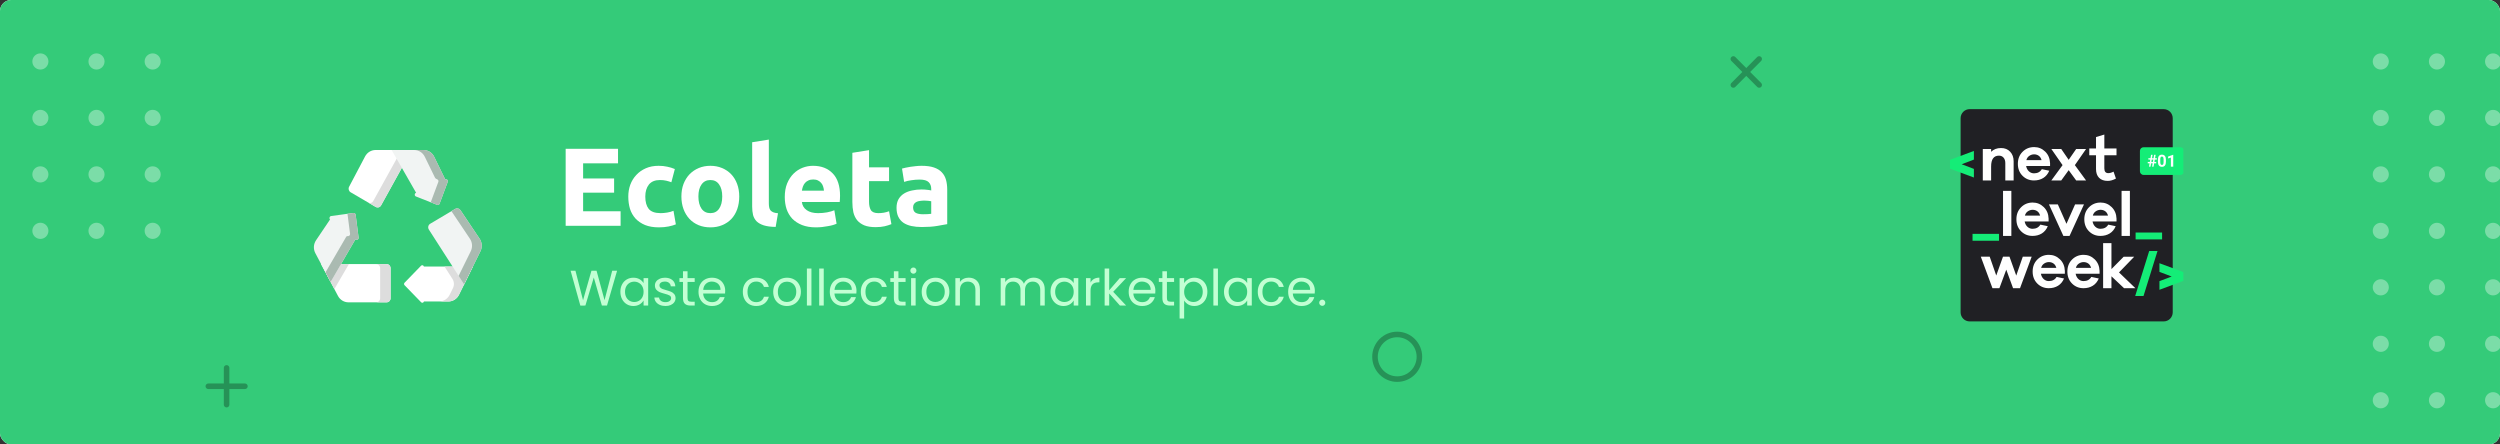 <svg width="900" height="160" viewBox="0 0 900 160" fill="none" xmlns="http://www.w3.org/2000/svg">
<rect x="0" y="0" width="900" height="160" fill="#333333" stroke="none"/>
<g clip-path="url(#clip0)">
<rect width="900" height="160" rx="4" fill="white"/>
<rect width="900" height="160" rx="4" fill="#34CB79"/>
<path d="M624 21.231L633.3 30.583" stroke="#269257" stroke-width="2" stroke-miterlimit="10" stroke-linecap="round" stroke-linejoin="round"/>
<path d="M633.3 21.231L624 30.583" stroke="#269257" stroke-width="2" stroke-miterlimit="10" stroke-linecap="round" stroke-linejoin="round"/>
<path d="M81.575 132.445V145.671" stroke="#269257" stroke-width="2" stroke-miterlimit="10" stroke-linecap="round" stroke-linejoin="round"/>
<path d="M88.168 139.056H75" stroke="#269257" stroke-width="2" stroke-miterlimit="10" stroke-linecap="round" stroke-linejoin="round"/>
<path d="M510.986 128.443C510.986 132.872 507.413 136.481 502.993 136.481C498.588 136.481 495 132.888 495 128.443C495 124.014 498.573 120.405 502.993 120.405C507.413 120.421 510.986 124.014 510.986 128.443Z" stroke="#269257" stroke-width="2" stroke-miterlimit="10" stroke-linecap="round" stroke-linejoin="round"/>
<path d="M14.539 25.04C16.137 25.04 17.433 23.737 17.433 22.129C17.433 20.521 16.137 19.218 14.539 19.218C12.94 19.218 11.644 20.521 11.644 22.129C11.644 23.737 12.94 25.04 14.539 25.04Z" fill="white" fill-opacity="0.35"/>
<path d="M34.743 25.04C36.342 25.04 37.638 23.737 37.638 22.129C37.638 20.521 36.342 19.218 34.743 19.218C33.144 19.218 31.848 20.521 31.848 22.129C31.848 23.737 33.144 25.04 34.743 25.04Z" fill="white" fill-opacity="0.35"/>
<path d="M54.962 25.04C56.561 25.04 57.857 23.737 57.857 22.129C57.857 20.521 56.561 19.218 54.962 19.218C53.364 19.218 52.067 20.521 52.067 22.129C52.067 23.737 53.364 25.04 54.962 25.04Z" fill="white" fill-opacity="0.35"/>
<path d="M14.539 45.359C16.138 45.359 17.434 44.056 17.434 42.448C17.434 40.84 16.138 39.537 14.539 39.537C12.94 39.537 11.644 40.84 11.644 42.448C11.644 44.056 12.94 45.359 14.539 45.359Z" fill="white" fill-opacity="0.35"/>
<path d="M34.743 45.359C36.342 45.359 37.638 44.056 37.638 42.448C37.638 40.84 36.342 39.537 34.743 39.537C33.144 39.537 31.848 40.84 31.848 42.448C31.848 44.056 33.144 45.359 34.743 45.359Z" fill="white" fill-opacity="0.35"/>
<path d="M54.962 45.359C56.561 45.359 57.857 44.056 57.857 42.448C57.857 40.84 56.561 39.537 54.962 39.537C53.364 39.537 52.067 40.84 52.067 42.448C52.067 44.056 53.364 45.359 54.962 45.359Z" fill="white" fill-opacity="0.35"/>
<path d="M14.539 65.694C16.138 65.694 17.434 64.39 17.434 62.782C17.434 61.175 16.138 59.871 14.539 59.871C12.94 59.871 11.644 61.175 11.644 62.782C11.644 64.39 12.94 65.694 14.539 65.694Z" fill="white" fill-opacity="0.35"/>
<path d="M34.743 65.694C36.342 65.694 37.638 64.39 37.638 62.782C37.638 61.175 36.342 59.871 34.743 59.871C33.144 59.871 31.848 61.175 31.848 62.782C31.848 64.39 33.144 65.694 34.743 65.694Z" fill="white" fill-opacity="0.35"/>
<path d="M54.962 65.694C56.561 65.694 57.857 64.39 57.857 62.782C57.857 61.175 56.561 59.871 54.962 59.871C53.364 59.871 52.067 61.175 52.067 62.782C52.067 64.39 53.364 65.694 54.962 65.694Z" fill="white" fill-opacity="0.35"/>
<path d="M14.539 86.012C16.138 86.012 17.434 84.709 17.434 83.101C17.434 81.493 16.138 80.19 14.539 80.19C12.94 80.19 11.644 81.493 11.644 83.101C11.644 84.709 12.94 86.012 14.539 86.012Z" fill="white" fill-opacity="0.35"/>
<path d="M34.743 86.012C36.342 86.012 37.638 84.709 37.638 83.101C37.638 81.493 36.342 80.19 34.743 80.19C33.144 80.19 31.848 81.493 31.848 83.101C31.848 84.709 33.144 86.012 34.743 86.012Z" fill="white" fill-opacity="0.35"/>
<path d="M54.962 86.012C56.561 86.012 57.857 84.709 57.857 83.101C57.857 81.493 56.561 80.19 54.962 80.19C53.364 80.19 52.067 81.493 52.067 83.101C52.067 84.709 53.364 86.012 54.962 86.012Z" fill="white" fill-opacity="0.35"/>
<path d="M897.507 25.04C899.106 25.04 900.402 23.737 900.402 22.129C900.402 20.521 899.106 19.218 897.507 19.218C895.908 19.218 894.612 20.521 894.612 22.129C894.612 23.737 895.908 25.04 897.507 25.04Z" fill="white" fill-opacity="0.35"/>
<path d="M897.507 45.374C899.106 45.374 900.402 44.071 900.402 42.464C900.402 40.856 899.106 39.553 897.507 39.553C895.908 39.553 894.612 40.856 894.612 42.464C894.612 44.071 895.908 45.374 897.507 45.374Z" fill="white" fill-opacity="0.35"/>
<path d="M897.507 65.694C899.106 65.694 900.402 64.39 900.402 62.783C900.402 61.175 899.106 59.871 897.507 59.871C895.908 59.871 894.612 61.175 894.612 62.783C894.612 64.39 895.908 65.694 897.507 65.694Z" fill="white" fill-opacity="0.35"/>
<path d="M897.507 86.028C899.106 86.028 900.402 84.725 900.402 83.117C900.402 81.509 899.106 80.206 897.507 80.206C895.908 80.206 894.612 81.509 894.612 83.117C894.612 84.725 895.908 86.028 897.507 86.028Z" fill="white" fill-opacity="0.35"/>
<path d="M897.507 106.347C899.106 106.347 900.402 105.043 900.402 103.436C900.402 101.828 899.106 100.525 897.507 100.525C895.908 100.525 894.612 101.828 894.612 103.436C894.612 105.043 895.908 106.347 897.507 106.347Z" fill="white" fill-opacity="0.35"/>
<path d="M897.507 126.681C899.106 126.681 900.402 125.378 900.402 123.77C900.402 122.162 899.106 120.859 897.507 120.859C895.908 120.859 894.612 122.162 894.612 123.77C894.612 125.378 895.908 126.681 897.507 126.681Z" fill="white" fill-opacity="0.35"/>
<path d="M897.507 147C899.106 147 900.402 145.697 900.402 144.089C900.402 142.481 899.106 141.178 897.507 141.178C895.908 141.178 894.612 142.481 894.612 144.089C894.612 145.697 895.908 147 897.507 147Z" fill="white" fill-opacity="0.35"/>
<path d="M877.302 25.04C878.901 25.04 880.197 23.737 880.197 22.129C880.197 20.521 878.901 19.218 877.302 19.218C875.704 19.218 874.408 20.521 874.408 22.129C874.408 23.737 875.704 25.04 877.302 25.04Z" fill="white" fill-opacity="0.35"/>
<path d="M877.302 45.374C878.901 45.374 880.197 44.071 880.197 42.464C880.197 40.856 878.901 39.553 877.302 39.553C875.704 39.553 874.408 40.856 874.408 42.464C874.408 44.071 875.704 45.374 877.302 45.374Z" fill="white" fill-opacity="0.35"/>
<path d="M877.302 65.694C878.901 65.694 880.197 64.39 880.197 62.783C880.197 61.175 878.901 59.871 877.302 59.871C875.704 59.871 874.408 61.175 874.408 62.783C874.408 64.39 875.704 65.694 877.302 65.694Z" fill="white" fill-opacity="0.35"/>
<path d="M877.302 86.028C878.901 86.028 880.197 84.725 880.197 83.117C880.197 81.509 878.901 80.206 877.302 80.206C875.704 80.206 874.408 81.509 874.408 83.117C874.408 84.725 875.704 86.028 877.302 86.028Z" fill="white" fill-opacity="0.35"/>
<path d="M877.302 106.347C878.901 106.347 880.197 105.043 880.197 103.436C880.197 101.828 878.901 100.525 877.302 100.525C875.704 100.525 874.408 101.828 874.408 103.436C874.408 105.043 875.704 106.347 877.302 106.347Z" fill="white" fill-opacity="0.35"/>
<path d="M877.302 126.681C878.901 126.681 880.197 125.378 880.197 123.77C880.197 122.162 878.901 120.859 877.302 120.859C875.704 120.859 874.408 122.162 874.408 123.77C874.408 125.378 875.704 126.681 877.302 126.681Z" fill="white" fill-opacity="0.35"/>
<path d="M877.302 147C878.901 147 880.197 145.697 880.197 144.089C880.197 142.481 878.901 141.178 877.302 141.178C875.704 141.178 874.408 142.481 874.408 144.089C874.408 145.697 875.704 147 877.302 147Z" fill="white" fill-opacity="0.35"/>
<path d="M857.084 25.041C858.682 25.041 859.978 23.738 859.978 22.13C859.978 20.522 858.682 19.219 857.084 19.219C855.485 19.219 854.189 20.522 854.189 22.13C854.189 23.738 855.485 25.041 857.084 25.041Z" fill="white" fill-opacity="0.35"/>
<path d="M857.083 45.374C858.682 45.374 859.978 44.071 859.978 42.464C859.978 40.856 858.682 39.553 857.083 39.553C855.484 39.553 854.188 40.856 854.188 42.464C854.188 44.071 855.484 45.374 857.083 45.374Z" fill="white" fill-opacity="0.35"/>
<path d="M857.083 65.694C858.682 65.694 859.978 64.39 859.978 62.783C859.978 61.175 858.682 59.871 857.083 59.871C855.484 59.871 854.188 61.175 854.188 62.783C854.188 64.39 855.484 65.694 857.083 65.694Z" fill="white" fill-opacity="0.35"/>
<path d="M857.083 86.028C858.682 86.028 859.978 84.725 859.978 83.117C859.978 81.509 858.682 80.206 857.083 80.206C855.484 80.206 854.188 81.509 854.188 83.117C854.188 84.725 855.484 86.028 857.083 86.028Z" fill="white" fill-opacity="0.35"/>
<path d="M857.083 106.347C858.682 106.347 859.978 105.043 859.978 103.436C859.978 101.828 858.682 100.525 857.083 100.525C855.484 100.525 854.188 101.828 854.188 103.436C854.188 105.043 855.484 106.347 857.083 106.347Z" fill="white" fill-opacity="0.35"/>
<path d="M857.083 126.681C858.682 126.681 859.978 125.378 859.978 123.77C859.978 122.162 858.682 120.859 857.083 120.859C855.484 120.859 854.188 122.162 854.188 123.77C854.188 125.378 855.484 126.681 857.083 126.681Z" fill="white" fill-opacity="0.35"/>
<path d="M857.083 147C858.682 147 859.978 145.697 859.978 144.089C859.978 142.481 858.682 141.178 857.083 141.178C855.484 141.178 854.188 142.481 854.188 144.089C854.188 145.697 855.484 147 857.083 147Z" fill="white" fill-opacity="0.35"/>
<path d="M222.154 97.454L218.518 110H216.682L213.766 99.902L210.742 110L208.924 110.018L205.414 97.454H207.16L209.896 108.092L212.92 97.454H214.756L217.636 108.056L220.39 97.454H222.154ZM223.335 105.032C223.335 104.024 223.539 103.142 223.947 102.386C224.355 101.618 224.913 101.024 225.621 100.604C226.341 100.184 227.139 99.974 228.015 99.974C228.879 99.974 229.629 100.16 230.265 100.532C230.901 100.904 231.375 101.372 231.687 101.936V100.136H233.343V110H231.687V108.164C231.363 108.74 230.877 109.22 230.229 109.604C229.593 109.976 228.849 110.162 227.997 110.162C227.121 110.162 226.329 109.946 225.621 109.514C224.913 109.082 224.355 108.476 223.947 107.696C223.539 106.916 223.335 106.028 223.335 105.032ZM231.687 105.05C231.687 104.306 231.537 103.658 231.237 103.106C230.937 102.554 230.529 102.134 230.013 101.846C229.509 101.546 228.951 101.396 228.339 101.396C227.727 101.396 227.169 101.54 226.665 101.828C226.161 102.116 225.759 102.536 225.459 103.088C225.159 103.64 225.009 104.288 225.009 105.032C225.009 105.788 225.159 106.448 225.459 107.012C225.759 107.564 226.161 107.99 226.665 108.29C227.169 108.578 227.727 108.722 228.339 108.722C228.951 108.722 229.509 108.578 230.013 108.29C230.529 107.99 230.937 107.564 231.237 107.012C231.537 106.448 231.687 105.794 231.687 105.05ZM239.603 110.162C238.847 110.162 238.169 110.036 237.569 109.784C236.969 109.52 236.495 109.16 236.147 108.704C235.799 108.236 235.607 107.702 235.571 107.102H237.263C237.311 107.594 237.539 107.996 237.947 108.308C238.367 108.62 238.913 108.776 239.585 108.776C240.209 108.776 240.701 108.638 241.061 108.362C241.421 108.086 241.601 107.738 241.601 107.318C241.601 106.886 241.409 106.568 241.025 106.364C240.641 106.148 240.047 105.938 239.243 105.734C238.511 105.542 237.911 105.35 237.443 105.158C236.987 104.954 236.591 104.66 236.255 104.276C235.931 103.88 235.769 103.364 235.769 102.728C235.769 102.224 235.919 101.762 236.219 101.342C236.519 100.922 236.945 100.592 237.497 100.352C238.049 100.1 238.679 99.974 239.387 99.974C240.479 99.974 241.361 100.25 242.033 100.802C242.705 101.354 243.065 102.11 243.113 103.07H241.475C241.439 102.554 241.229 102.14 240.845 101.828C240.473 101.516 239.969 101.36 239.333 101.36C238.745 101.36 238.277 101.486 237.929 101.738C237.581 101.99 237.407 102.32 237.407 102.728C237.407 103.052 237.509 103.322 237.713 103.538C237.929 103.742 238.193 103.91 238.505 104.042C238.829 104.162 239.273 104.3 239.837 104.456C240.545 104.648 241.121 104.84 241.565 105.032C242.009 105.212 242.387 105.488 242.699 105.86C243.023 106.232 243.191 106.718 243.203 107.318C243.203 107.858 243.053 108.344 242.753 108.776C242.453 109.208 242.027 109.55 241.475 109.802C240.935 110.042 240.311 110.162 239.603 110.162ZM247.513 101.486V107.3C247.513 107.78 247.615 108.122 247.819 108.326C248.023 108.518 248.377 108.614 248.881 108.614H250.087V110H248.611C247.699 110 247.015 109.79 246.559 109.37C246.103 108.95 245.875 108.26 245.875 107.3V101.486H244.597V100.136H245.875V97.652H247.513V100.136H250.087V101.486H247.513ZM261.072 104.69C261.072 105.002 261.054 105.332 261.018 105.68H253.134C253.194 106.652 253.524 107.414 254.124 107.966C254.736 108.506 255.474 108.776 256.338 108.776C257.046 108.776 257.634 108.614 258.102 108.29C258.582 107.954 258.918 107.51 259.11 106.958H260.874C260.61 107.906 260.082 108.68 259.29 109.28C258.498 109.868 257.514 110.162 256.338 110.162C255.402 110.162 254.562 109.952 253.818 109.532C253.086 109.112 252.51 108.518 252.09 107.75C251.67 106.97 251.46 106.07 251.46 105.05C251.46 104.03 251.664 103.136 252.072 102.368C252.48 101.6 253.05 101.012 253.782 100.604C254.526 100.184 255.378 99.974 256.338 99.974C257.274 99.974 258.102 100.178 258.822 100.586C259.542 100.994 260.094 101.558 260.478 102.278C260.874 102.986 261.072 103.79 261.072 104.69ZM259.38 104.348C259.38 103.724 259.242 103.19 258.966 102.746C258.69 102.29 258.312 101.948 257.832 101.72C257.364 101.48 256.842 101.36 256.266 101.36C255.438 101.36 254.73 101.624 254.142 102.152C253.566 102.68 253.236 103.412 253.152 104.348H259.38ZM267.42 105.05C267.42 104.03 267.624 103.142 268.032 102.386C268.44 101.618 269.004 101.024 269.724 100.604C270.456 100.184 271.29 99.974 272.226 99.974C273.438 99.974 274.434 100.268 275.214 100.856C276.006 101.444 276.528 102.26 276.78 103.304H275.016C274.848 102.704 274.518 102.23 274.026 101.882C273.546 101.534 272.946 101.36 272.226 101.36C271.29 101.36 270.534 101.684 269.958 102.332C269.382 102.968 269.094 103.874 269.094 105.05C269.094 106.238 269.382 107.156 269.958 107.804C270.534 108.452 271.29 108.776 272.226 108.776C272.946 108.776 273.546 108.608 274.026 108.272C274.506 107.936 274.836 107.456 275.016 106.832H276.78C276.516 107.84 275.988 108.65 275.196 109.262C274.404 109.862 273.414 110.162 272.226 110.162C271.29 110.162 270.456 109.952 269.724 109.532C269.004 109.112 268.44 108.518 268.032 107.75C267.624 106.982 267.42 106.082 267.42 105.05ZM283.268 110.162C282.344 110.162 281.504 109.952 280.748 109.532C280.004 109.112 279.416 108.518 278.984 107.75C278.564 106.97 278.354 106.07 278.354 105.05C278.354 104.042 278.57 103.154 279.002 102.386C279.446 101.606 280.046 101.012 280.802 100.604C281.558 100.184 282.404 99.974 283.34 99.974C284.276 99.974 285.122 100.184 285.878 100.604C286.634 101.012 287.228 101.6 287.66 102.368C288.104 103.136 288.326 104.03 288.326 105.05C288.326 106.07 288.098 106.97 287.642 107.75C287.198 108.518 286.592 109.112 285.824 109.532C285.056 109.952 284.204 110.162 283.268 110.162ZM283.268 108.722C283.856 108.722 284.408 108.584 284.924 108.308C285.44 108.032 285.854 107.618 286.166 107.066C286.49 106.514 286.652 105.842 286.652 105.05C286.652 104.258 286.496 103.586 286.184 103.034C285.872 102.482 285.464 102.074 284.96 101.81C284.456 101.534 283.91 101.396 283.322 101.396C282.722 101.396 282.17 101.534 281.666 101.81C281.174 102.074 280.778 102.482 280.478 103.034C280.178 103.586 280.028 104.258 280.028 105.05C280.028 105.854 280.172 106.532 280.46 107.084C280.76 107.636 281.156 108.05 281.648 108.326C282.14 108.59 282.68 108.722 283.268 108.722ZM292.118 96.68V110H290.48V96.68H292.118ZM296.547 96.68V110H294.909V96.68H296.547ZM308.339 104.69C308.339 105.002 308.321 105.332 308.285 105.68H300.401C300.461 106.652 300.791 107.414 301.391 107.966C302.003 108.506 302.741 108.776 303.605 108.776C304.313 108.776 304.901 108.614 305.369 108.29C305.849 107.954 306.185 107.51 306.377 106.958H308.141C307.877 107.906 307.349 108.68 306.557 109.28C305.765 109.868 304.781 110.162 303.605 110.162C302.669 110.162 301.829 109.952 301.085 109.532C300.353 109.112 299.777 108.518 299.357 107.75C298.937 106.97 298.727 106.07 298.727 105.05C298.727 104.03 298.931 103.136 299.339 102.368C299.747 101.6 300.317 101.012 301.049 100.604C301.793 100.184 302.645 99.974 303.605 99.974C304.541 99.974 305.369 100.178 306.089 100.586C306.809 100.994 307.361 101.558 307.745 102.278C308.141 102.986 308.339 103.79 308.339 104.69ZM306.647 104.348C306.647 103.724 306.509 103.19 306.233 102.746C305.957 102.29 305.579 101.948 305.099 101.72C304.631 101.48 304.109 101.36 303.533 101.36C302.705 101.36 301.997 101.624 301.409 102.152C300.833 102.68 300.503 103.412 300.419 104.348H306.647ZM309.889 105.05C309.889 104.03 310.093 103.142 310.501 102.386C310.909 101.618 311.473 101.024 312.193 100.604C312.925 100.184 313.759 99.974 314.695 99.974C315.907 99.974 316.903 100.268 317.683 100.856C318.475 101.444 318.997 102.26 319.249 103.304H317.485C317.317 102.704 316.987 102.23 316.495 101.882C316.015 101.534 315.415 101.36 314.695 101.36C313.759 101.36 313.003 101.684 312.427 102.332C311.851 102.968 311.563 103.874 311.563 105.05C311.563 106.238 311.851 107.156 312.427 107.804C313.003 108.452 313.759 108.776 314.695 108.776C315.415 108.776 316.015 108.608 316.495 108.272C316.975 107.936 317.305 107.456 317.485 106.832H319.249C318.985 107.84 318.457 108.65 317.665 109.262C316.873 109.862 315.883 110.162 314.695 110.162C313.759 110.162 312.925 109.952 312.193 109.532C311.473 109.112 310.909 108.518 310.501 107.75C310.093 106.982 309.889 106.082 309.889 105.05ZM323.433 101.486V107.3C323.433 107.78 323.535 108.122 323.739 108.326C323.943 108.518 324.297 108.614 324.801 108.614H326.007V110H324.531C323.619 110 322.935 109.79 322.479 109.37C322.023 108.95 321.795 108.26 321.795 107.3V101.486H320.517V100.136H321.795V97.652H323.433V100.136H326.007V101.486H323.433ZM328.837 98.534C328.525 98.534 328.261 98.426 328.045 98.21C327.829 97.994 327.721 97.73 327.721 97.418C327.721 97.106 327.829 96.842 328.045 96.626C328.261 96.41 328.525 96.302 328.837 96.302C329.137 96.302 329.389 96.41 329.593 96.626C329.809 96.842 329.917 97.106 329.917 97.418C329.917 97.73 329.809 97.994 329.593 98.21C329.389 98.426 329.137 98.534 328.837 98.534ZM329.629 100.136V110H327.991V100.136H329.629ZM336.723 110.162C335.799 110.162 334.959 109.952 334.203 109.532C333.459 109.112 332.871 108.518 332.439 107.75C332.019 106.97 331.809 106.07 331.809 105.05C331.809 104.042 332.025 103.154 332.457 102.386C332.901 101.606 333.501 101.012 334.257 100.604C335.013 100.184 335.859 99.974 336.795 99.974C337.731 99.974 338.577 100.184 339.333 100.604C340.089 101.012 340.683 101.6 341.115 102.368C341.559 103.136 341.781 104.03 341.781 105.05C341.781 106.07 341.553 106.97 341.097 107.75C340.653 108.518 340.047 109.112 339.279 109.532C338.511 109.952 337.659 110.162 336.723 110.162ZM336.723 108.722C337.311 108.722 337.863 108.584 338.379 108.308C338.895 108.032 339.309 107.618 339.621 107.066C339.945 106.514 340.107 105.842 340.107 105.05C340.107 104.258 339.951 103.586 339.639 103.034C339.327 102.482 338.919 102.074 338.415 101.81C337.911 101.534 337.365 101.396 336.777 101.396C336.177 101.396 335.625 101.534 335.121 101.81C334.629 102.074 334.233 102.482 333.933 103.034C333.633 103.586 333.483 104.258 333.483 105.05C333.483 105.854 333.627 106.532 333.915 107.084C334.215 107.636 334.611 108.05 335.103 108.326C335.595 108.59 336.135 108.722 336.723 108.722ZM348.741 99.956C349.941 99.956 350.913 100.322 351.657 101.054C352.401 101.774 352.773 102.818 352.773 104.186V110H351.153V104.42C351.153 103.436 350.907 102.686 350.415 102.17C349.923 101.642 349.251 101.378 348.399 101.378C347.535 101.378 346.845 101.648 346.329 102.188C345.825 102.728 345.573 103.514 345.573 104.546V110H343.935V100.136H345.573V101.54C345.897 101.036 346.335 100.646 346.887 100.37C347.451 100.094 348.069 99.956 348.741 99.956ZM372.109 99.956C372.877 99.956 373.561 100.118 374.161 100.442C374.761 100.754 375.235 101.228 375.583 101.864C375.931 102.5 376.105 103.274 376.105 104.186V110H374.485V104.42C374.485 103.436 374.239 102.686 373.747 102.17C373.267 101.642 372.613 101.378 371.785 101.378C370.933 101.378 370.255 101.654 369.751 102.206C369.247 102.746 368.995 103.532 368.995 104.564V110H367.375V104.42C367.375 103.436 367.129 102.686 366.637 102.17C366.157 101.642 365.503 101.378 364.675 101.378C363.823 101.378 363.145 101.654 362.641 102.206C362.137 102.746 361.885 103.532 361.885 104.564V110H360.247V100.136H361.885V101.558C362.209 101.042 362.641 100.646 363.181 100.37C363.733 100.094 364.339 99.956 364.999 99.956C365.827 99.956 366.559 100.142 367.195 100.514C367.831 100.886 368.305 101.432 368.617 102.152C368.893 101.456 369.349 100.916 369.985 100.532C370.621 100.148 371.329 99.956 372.109 99.956ZM378.18 105.032C378.18 104.024 378.384 103.142 378.792 102.386C379.2 101.618 379.758 101.024 380.466 100.604C381.186 100.184 381.984 99.974 382.86 99.974C383.724 99.974 384.474 100.16 385.11 100.532C385.746 100.904 386.22 101.372 386.532 101.936V100.136H388.188V110H386.532V108.164C386.208 108.74 385.722 109.22 385.074 109.604C384.438 109.976 383.694 110.162 382.842 110.162C381.966 110.162 381.174 109.946 380.466 109.514C379.758 109.082 379.2 108.476 378.792 107.696C378.384 106.916 378.18 106.028 378.18 105.032ZM386.532 105.05C386.532 104.306 386.382 103.658 386.082 103.106C385.782 102.554 385.374 102.134 384.858 101.846C384.354 101.546 383.796 101.396 383.184 101.396C382.572 101.396 382.014 101.54 381.51 101.828C381.006 102.116 380.604 102.536 380.304 103.088C380.004 103.64 379.854 104.288 379.854 105.032C379.854 105.788 380.004 106.448 380.304 107.012C380.604 107.564 381.006 107.99 381.51 108.29C382.014 108.578 382.572 108.722 383.184 108.722C383.796 108.722 384.354 108.578 384.858 108.29C385.374 107.99 385.782 107.564 386.082 107.012C386.382 106.448 386.532 105.794 386.532 105.05ZM392.594 101.738C392.882 101.174 393.29 100.736 393.818 100.424C394.358 100.112 395.012 99.956 395.78 99.956V101.648H395.348C393.512 101.648 392.594 102.644 392.594 104.636V110H390.956V100.136H392.594V101.738ZM403.179 110L399.309 105.644V110H397.671V96.68H399.309V104.51L403.107 100.136H405.393L400.749 105.05L405.411 110H403.179ZM415.935 104.69C415.935 105.002 415.917 105.332 415.881 105.68H407.997C408.057 106.652 408.387 107.414 408.987 107.966C409.599 108.506 410.337 108.776 411.201 108.776C411.909 108.776 412.497 108.614 412.965 108.29C413.445 107.954 413.781 107.51 413.973 106.958H415.737C415.473 107.906 414.945 108.68 414.153 109.28C413.361 109.868 412.377 110.162 411.201 110.162C410.265 110.162 409.425 109.952 408.681 109.532C407.949 109.112 407.373 108.518 406.953 107.75C406.533 106.97 406.323 106.07 406.323 105.05C406.323 104.03 406.527 103.136 406.935 102.368C407.343 101.6 407.913 101.012 408.645 100.604C409.389 100.184 410.241 99.974 411.201 99.974C412.137 99.974 412.965 100.178 413.685 100.586C414.405 100.994 414.957 101.558 415.341 102.278C415.737 102.986 415.935 103.79 415.935 104.69ZM414.243 104.348C414.243 103.724 414.105 103.19 413.829 102.746C413.553 102.29 413.175 101.948 412.695 101.72C412.227 101.48 411.705 101.36 411.129 101.36C410.301 101.36 409.593 101.624 409.005 102.152C408.429 102.68 408.099 103.412 408.015 104.348H414.243ZM420.095 101.486V107.3C420.095 107.78 420.197 108.122 420.401 108.326C420.605 108.518 420.959 108.614 421.463 108.614H422.669V110H421.193C420.281 110 419.597 109.79 419.141 109.37C418.685 108.95 418.457 108.26 418.457 107.3V101.486H417.179V100.136H418.457V97.652H420.095V100.136H422.669V101.486H420.095ZM426.292 101.954C426.616 101.39 427.096 100.922 427.732 100.55C428.38 100.166 429.13 99.974 429.982 99.974C430.858 99.974 431.65 100.184 432.358 100.604C433.078 101.024 433.642 101.618 434.05 102.386C434.458 103.142 434.662 104.024 434.662 105.032C434.662 106.028 434.458 106.916 434.05 107.696C433.642 108.476 433.078 109.082 432.358 109.514C431.65 109.946 430.858 110.162 429.982 110.162C429.142 110.162 428.398 109.976 427.75 109.604C427.114 109.22 426.628 108.746 426.292 108.182V114.68H424.654V100.136H426.292V101.954ZM432.988 105.032C432.988 104.288 432.838 103.64 432.538 103.088C432.238 102.536 431.83 102.116 431.314 101.828C430.81 101.54 430.252 101.396 429.64 101.396C429.04 101.396 428.482 101.546 427.966 101.846C427.462 102.134 427.054 102.56 426.742 103.124C426.442 103.676 426.292 104.318 426.292 105.05C426.292 105.794 426.442 106.448 426.742 107.012C427.054 107.564 427.462 107.99 427.966 108.29C428.482 108.578 429.04 108.722 429.64 108.722C430.252 108.722 430.81 108.578 431.314 108.29C431.83 107.99 432.238 107.564 432.538 107.012C432.838 106.448 432.988 105.788 432.988 105.032ZM438.456 96.68V110H436.818V96.68H438.456ZM440.635 105.032C440.635 104.024 440.839 103.142 441.247 102.386C441.655 101.618 442.213 101.024 442.921 100.604C443.641 100.184 444.439 99.974 445.315 99.974C446.179 99.974 446.929 100.16 447.565 100.532C448.201 100.904 448.675 101.372 448.987 101.936V100.136H450.643V110H448.987V108.164C448.663 108.74 448.177 109.22 447.529 109.604C446.893 109.976 446.149 110.162 445.297 110.162C444.421 110.162 443.629 109.946 442.921 109.514C442.213 109.082 441.655 108.476 441.247 107.696C440.839 106.916 440.635 106.028 440.635 105.032ZM448.987 105.05C448.987 104.306 448.837 103.658 448.537 103.106C448.237 102.554 447.829 102.134 447.313 101.846C446.809 101.546 446.251 101.396 445.639 101.396C445.027 101.396 444.469 101.54 443.965 101.828C443.461 102.116 443.059 102.536 442.759 103.088C442.459 103.64 442.309 104.288 442.309 105.032C442.309 105.788 442.459 106.448 442.759 107.012C443.059 107.564 443.461 107.99 443.965 108.29C444.469 108.578 445.027 108.722 445.639 108.722C446.251 108.722 446.809 108.578 447.313 108.29C447.829 107.99 448.237 107.564 448.537 107.012C448.837 106.448 448.987 105.794 448.987 105.05ZM452.799 105.05C452.799 104.03 453.003 103.142 453.411 102.386C453.819 101.618 454.383 101.024 455.103 100.604C455.835 100.184 456.669 99.974 457.605 99.974C458.817 99.974 459.813 100.268 460.593 100.856C461.385 101.444 461.907 102.26 462.159 103.304H460.395C460.227 102.704 459.897 102.23 459.405 101.882C458.925 101.534 458.325 101.36 457.605 101.36C456.669 101.36 455.913 101.684 455.337 102.332C454.761 102.968 454.473 103.874 454.473 105.05C454.473 106.238 454.761 107.156 455.337 107.804C455.913 108.452 456.669 108.776 457.605 108.776C458.325 108.776 458.925 108.608 459.405 108.272C459.885 107.936 460.215 107.456 460.395 106.832H462.159C461.895 107.84 461.367 108.65 460.575 109.262C459.783 109.862 458.793 110.162 457.605 110.162C456.669 110.162 455.835 109.952 455.103 109.532C454.383 109.112 453.819 108.518 453.411 107.75C453.003 106.982 452.799 106.082 452.799 105.05ZM473.345 104.69C473.345 105.002 473.327 105.332 473.291 105.68H465.407C465.467 106.652 465.797 107.414 466.397 107.966C467.009 108.506 467.747 108.776 468.611 108.776C469.319 108.776 469.907 108.614 470.375 108.29C470.855 107.954 471.191 107.51 471.383 106.958H473.147C472.883 107.906 472.355 108.68 471.563 109.28C470.771 109.868 469.787 110.162 468.611 110.162C467.675 110.162 466.835 109.952 466.091 109.532C465.359 109.112 464.783 108.518 464.363 107.75C463.943 106.97 463.733 106.07 463.733 105.05C463.733 104.03 463.937 103.136 464.345 102.368C464.753 101.6 465.323 101.012 466.055 100.604C466.799 100.184 467.651 99.974 468.611 99.974C469.547 99.974 470.375 100.178 471.095 100.586C471.815 100.994 472.367 101.558 472.751 102.278C473.147 102.986 473.345 103.79 473.345 104.69ZM471.653 104.348C471.653 103.724 471.515 103.19 471.239 102.746C470.963 102.29 470.585 101.948 470.105 101.72C469.637 101.48 469.115 101.36 468.539 101.36C467.711 101.36 467.003 101.624 466.415 102.152C465.839 102.68 465.509 103.412 465.425 104.348H471.653ZM476.029 110.108C475.717 110.108 475.453 110 475.237 109.784C475.021 109.568 474.913 109.304 474.913 108.992C474.913 108.68 475.021 108.416 475.237 108.2C475.453 107.984 475.717 107.876 476.029 107.876C476.329 107.876 476.581 107.984 476.785 108.2C477.001 108.416 477.109 108.68 477.109 108.992C477.109 109.304 477.001 109.568 476.785 109.784C476.581 110 476.329 110.108 476.029 110.108Z" fill="#C2FFD3"/>
<path d="M203.637 81.29V53.57H222.489V58.81H209.921V64.25H221.079V69.37H209.921V76.05H223.416V81.29H203.637Z" fill="white"/>
<path d="M226.184 70.77C226.184 69.25 226.426 67.823 226.909 66.49C227.42 65.13 228.145 63.957 229.085 62.97C230.025 61.957 231.166 61.157 232.509 60.57C233.851 59.983 235.382 59.69 237.101 59.69C238.229 59.69 239.263 59.797 240.203 60.01C241.143 60.197 242.056 60.477 242.942 60.85L241.693 65.61C241.129 65.397 240.512 65.21 239.84 65.05C239.169 64.89 238.417 64.81 237.584 64.81C235.812 64.81 234.483 65.357 233.596 66.45C232.737 67.543 232.307 68.983 232.307 70.77C232.307 72.663 232.71 74.13 233.516 75.17C234.348 76.21 235.785 76.73 237.826 76.73C238.551 76.73 239.33 76.663 240.162 76.53C240.995 76.397 241.76 76.183 242.459 75.89L243.305 80.77C242.606 81.063 241.734 81.317 240.686 81.53C239.639 81.743 238.484 81.85 237.222 81.85C235.288 81.85 233.623 81.57 232.227 81.01C230.83 80.423 229.675 79.637 228.762 78.65C227.876 77.663 227.218 76.503 226.789 75.17C226.386 73.81 226.184 72.343 226.184 70.77Z" fill="white"/>
<path d="M266.129 70.73C266.129 72.383 265.888 73.903 265.404 75.29C264.921 76.65 264.223 77.823 263.309 78.81C262.396 79.77 261.295 80.517 260.006 81.05C258.744 81.583 257.321 81.85 255.736 81.85C254.179 81.85 252.755 81.583 251.466 81.05C250.204 80.517 249.116 79.77 248.203 78.81C247.29 77.823 246.579 76.65 246.068 75.29C245.558 73.903 245.303 72.383 245.303 70.73C245.303 69.077 245.558 67.57 246.068 66.21C246.605 64.85 247.331 63.69 248.244 62.73C249.184 61.77 250.285 61.023 251.547 60.49C252.836 59.957 254.232 59.69 255.736 59.69C257.267 59.69 258.664 59.957 259.926 60.49C261.215 61.023 262.316 61.77 263.229 62.73C264.142 63.69 264.854 64.85 265.364 66.21C265.874 67.57 266.129 69.077 266.129 70.73ZM260.006 70.73C260.006 68.89 259.63 67.45 258.878 66.41C258.153 65.343 257.106 64.81 255.736 64.81C254.367 64.81 253.306 65.343 252.554 66.41C251.802 67.45 251.426 68.89 251.426 70.73C251.426 72.57 251.802 74.037 252.554 75.13C253.306 76.197 254.367 76.73 255.736 76.73C257.106 76.73 258.153 76.197 258.878 75.13C259.63 74.037 260.006 72.57 260.006 70.73Z" fill="white"/>
<path d="M279.238 81.69C277.493 81.663 276.069 81.477 274.968 81.13C273.894 80.783 273.035 80.303 272.39 79.69C271.772 79.05 271.343 78.29 271.101 77.41C270.886 76.503 270.779 75.49 270.779 74.37V51.21L276.781 50.25V73.17C276.781 73.703 276.821 74.183 276.902 74.61C276.982 75.037 277.13 75.397 277.345 75.69C277.587 75.983 277.922 76.223 278.352 76.41C278.782 76.597 279.359 76.717 280.084 76.77L279.238 81.69Z" fill="white"/>
<path d="M282.518 70.93C282.518 69.063 282.8 67.437 283.363 66.05C283.954 64.637 284.72 63.463 285.66 62.53C286.6 61.597 287.674 60.89 288.882 60.41C290.118 59.93 291.38 59.69 292.669 59.69C295.677 59.69 298.053 60.61 299.799 62.45C301.545 64.263 302.417 66.943 302.417 70.49C302.417 70.837 302.404 71.223 302.377 71.65C302.35 72.05 302.323 72.41 302.297 72.73H288.681C288.815 73.957 289.393 74.93 290.413 75.65C291.434 76.37 292.803 76.73 294.522 76.73C295.623 76.73 296.697 76.637 297.745 76.45C298.819 76.237 299.692 75.983 300.363 75.69L301.169 80.53C300.846 80.69 300.417 80.85 299.88 81.01C299.342 81.17 298.738 81.303 298.067 81.41C297.422 81.543 296.724 81.65 295.972 81.73C295.22 81.81 294.468 81.85 293.716 81.85C291.81 81.85 290.144 81.57 288.721 81.01C287.325 80.45 286.156 79.69 285.217 78.73C284.303 77.743 283.619 76.583 283.162 75.25C282.732 73.917 282.518 72.477 282.518 70.93ZM296.617 68.65C296.59 68.143 296.496 67.65 296.335 67.17C296.2 66.69 295.972 66.263 295.65 65.89C295.354 65.517 294.965 65.21 294.482 64.97C294.025 64.73 293.448 64.61 292.749 64.61C292.078 64.61 291.501 64.73 291.017 64.97C290.534 65.183 290.131 65.477 289.809 65.85C289.487 66.223 289.231 66.663 289.043 67.17C288.882 67.65 288.761 68.143 288.681 68.65H296.617Z" fill="white"/>
<path d="M306.848 55.01L312.85 54.05V60.25H320.061V65.21H312.85V72.61C312.85 73.863 313.065 74.863 313.495 75.61C313.951 76.357 314.851 76.73 316.194 76.73C316.838 76.73 317.496 76.677 318.167 76.57C318.866 76.437 319.497 76.263 320.061 76.05L320.907 80.69C320.182 80.983 319.376 81.237 318.49 81.45C317.603 81.663 316.516 81.77 315.227 81.77C313.589 81.77 312.232 81.557 311.158 81.13C310.084 80.677 309.225 80.063 308.58 79.29C307.936 78.49 307.479 77.53 307.21 76.41C306.969 75.29 306.848 74.05 306.848 72.69V55.01Z" fill="white"/>
<path d="M332.259 77.13C332.849 77.13 333.413 77.117 333.95 77.09C334.488 77.063 334.917 77.023 335.24 76.97V72.45C334.998 72.397 334.635 72.343 334.152 72.29C333.668 72.237 333.225 72.21 332.823 72.21C332.259 72.21 331.721 72.25 331.211 72.33C330.728 72.383 330.298 72.503 329.922 72.69C329.546 72.877 329.251 73.13 329.036 73.45C328.821 73.77 328.714 74.17 328.714 74.65C328.714 75.583 329.023 76.237 329.64 76.61C330.285 76.957 331.158 77.13 332.259 77.13ZM331.775 59.69C333.548 59.69 335.025 59.89 336.206 60.29C337.388 60.69 338.328 61.263 339.026 62.01C339.751 62.757 340.261 63.663 340.557 64.73C340.852 65.797 341 66.983 341 68.29V80.69C340.141 80.877 338.946 81.09 337.415 81.33C335.884 81.597 334.031 81.73 331.856 81.73C330.486 81.73 329.237 81.61 328.109 81.37C327.008 81.13 326.055 80.743 325.249 80.21C324.444 79.65 323.826 78.93 323.396 78.05C322.967 77.17 322.752 76.09 322.752 74.81C322.752 73.583 322.993 72.543 323.477 71.69C323.987 70.837 324.659 70.157 325.491 69.65C326.324 69.143 327.277 68.783 328.351 68.57C329.425 68.33 330.54 68.21 331.695 68.21C332.473 68.21 333.158 68.25 333.749 68.33C334.367 68.383 334.864 68.463 335.24 68.57V68.01C335.24 66.997 334.931 66.183 334.313 65.57C333.695 64.957 332.621 64.65 331.09 64.65C330.07 64.65 329.063 64.73 328.069 64.89C327.076 65.023 326.216 65.223 325.491 65.49L324.726 60.69C325.075 60.583 325.504 60.477 326.015 60.37C326.552 60.237 327.129 60.13 327.747 60.05C328.365 59.943 329.009 59.863 329.68 59.81C330.379 59.73 331.077 59.69 331.775 59.69Z" fill="white"/>
<path d="M131.432 56.312L125.673 67.232C125.301 67.937 125.546 68.819 126.223 69.215L135.241 74.49C135.928 74.892 136.802 74.645 137.193 73.938L148.215 54.001H135.206C133.631 54.001 132.183 54.887 131.432 56.312Z" fill="white"/>
<path d="M148.215 54L137.193 73.938C136.801 74.644 135.928 74.892 135.241 74.49L132.888 73.114C133.462 73.209 134.059 72.938 134.362 72.387L144.53 54H148.215Z" fill="#DDDDDD"/>
<path d="M160.276 64.574L156.303 56.436C155.575 54.943 154.09 54.001 152.466 54.001H140.981L149.799 69.395C149.77 69.409 149.741 69.422 149.713 69.436C149.158 69.692 149.181 70.511 149.748 70.736L157.363 73.745C157.716 73.884 158.111 73.703 158.247 73.34L161.182 65.474C161.399 64.892 160.829 64.331 160.276 64.574Z" fill="#F1F4F3"/>
<path d="M161.182 65.474L158.246 73.339C158.111 73.703 157.715 73.885 157.362 73.745L155.058 72.834L157.805 65.474C157.961 65.056 157.712 64.65 157.354 64.543C157.013 64.442 156.722 64.212 156.563 63.886L152.926 56.436C152.198 54.943 150.713 54 149.089 54H152.466C154.09 54 155.574 54.943 156.303 56.436L160.275 64.574C160.83 64.332 161.399 64.892 161.182 65.474Z" fill="#AABAB1"/>
<path d="M152.603 95.949C152.496 95.497 151.929 95.304 151.583 95.659L145.632 101.784C145.395 102.028 145.395 102.424 145.632 102.668L151.606 108.816C151.95 109.169 152.51 108.98 152.623 108.536H161.409C163.026 108.536 164.506 107.601 165.238 106.117L170.251 95.949H152.603V95.949Z" fill="white"/>
<path d="M160.019 95.949L162.868 100.385C163.512 101.388 163.583 102.669 163.054 103.741L161.883 106.117C161.152 107.601 159.671 108.537 158.054 108.537H161.409C163.026 108.537 164.507 107.601 165.238 106.117L170.251 95.949H160.019V95.949Z" fill="#DDDDDD"/>
<path d="M140.613 107.367V96.544C140.613 95.731 139.972 95.072 139.182 95.072H115.603L121.671 106.535C122.423 107.956 123.87 108.84 125.442 108.84H139.182C139.972 108.84 140.613 108.181 140.613 107.367Z" fill="white"/>
<path d="M125.603 95.072L120.366 104.071L115.603 95.072H125.603Z" fill="#DDDDDD"/>
<path d="M140.613 96.545V107.368C140.613 108.181 139.972 108.841 139.182 108.841H135.426C136.217 108.841 136.857 108.181 136.857 107.368V96.545C136.857 95.732 136.217 95.072 135.426 95.072H139.182C139.972 95.072 140.613 95.732 140.613 96.545Z" fill="#DDDDDD"/>
<path d="M129.094 85.508L128.035 77.308C127.983 76.903 127.621 76.619 127.228 76.672L119.229 77.766C118.626 77.849 118.402 78.603 118.814 79.022L113.766 86.51C112.84 87.882 112.746 89.675 113.523 91.142L119.017 101.521L127.937 86.188C127.94 86.191 127.943 86.193 127.946 86.196C128.455 86.593 129.178 86.16 129.094 85.508Z" fill="#F1F4F3"/>
<path d="M127.946 86.196C127.943 86.193 127.94 86.191 127.937 86.188L119.017 101.52L117.182 98.055L124.443 85.573L124.644 85.227C124.754 85.038 124.969 84.956 125.18 84.998C125.181 84.998 125.182 84.998 125.183 84.999C125.631 85.081 126.09 84.697 126.021 84.17L125.091 76.964L127.227 76.672C127.621 76.619 127.983 76.904 128.035 77.308L129.094 85.509C129.178 86.161 128.455 86.594 127.946 86.196Z" fill="#AABAB1"/>
<path d="M172.664 85.946L165.759 75.65C165.335 75.018 164.511 74.827 163.865 75.21L154.866 80.554C154.152 80.978 153.933 81.934 154.387 82.642L167.074 102.394L172.96 90.455C173.672 89.01 173.559 87.28 172.664 85.946Z" fill="#F1F4F3"/>
<path d="M172.96 90.456L167.073 102.393L165.099 99.318L169.468 90.456C170.181 89.01 170.067 87.28 169.173 85.947L162.511 76.015L163.866 75.211C164.511 74.827 165.336 75.018 165.759 75.65L172.664 85.947C173.559 87.28 173.672 89.011 172.96 90.456Z" fill="#AABAB1"/>
<g clip-path="url(#clip1)">
<path d="M778.926 39.29H709.074C708.21 39.29 707.382 39.634 706.772 40.247C706.161 40.859 705.818 41.69 705.818 42.556V112.443C705.818 113.309 706.161 114.139 706.772 114.752C707.382 115.364 708.21 115.708 709.074 115.708H778.926C779.79 115.708 780.618 115.364 781.228 114.752C781.839 114.139 782.182 113.309 782.182 112.443V42.556C782.182 41.691 781.839 40.86 781.228 40.248C780.618 39.635 779.79 39.291 778.926 39.291V39.29Z" fill="#202024"/>
<path fill-rule="evenodd" clip-rule="evenodd" d="M757.559 60.606C757.559 61.757 758.036 62.331 758.99 62.331C759.564 62.331 760.195 62.149 760.874 61.785L761.738 64.283C760.694 64.842 759.71 65.124 758.788 65.124C757.442 65.124 756.401 64.752 755.666 64.011C754.933 63.27 754.566 62.208 754.566 60.831V55.905H752.137V53.454H754.566V49.343L757.563 48.435V53.454H761.943V55.905H757.563L757.56 60.606H757.559ZM738.028 59.765H729.402C729.554 60.567 729.89 61.206 730.412 61.683C730.935 62.16 731.542 62.398 732.24 62.398C733.526 62.398 734.464 61.898 735.054 60.899L737.732 61.465C737.248 62.617 736.53 63.486 735.577 64.079C734.623 64.668 733.511 64.963 732.24 64.963C730.605 64.963 729.228 64.404 728.108 63.284C726.988 62.163 726.429 60.724 726.429 58.968C726.429 57.211 726.993 55.77 728.121 54.642C729.249 53.514 730.638 52.949 732.286 52.949C733.83 52.949 735.157 53.49 736.265 54.572C737.374 55.654 737.964 57.044 738.023 58.739V59.765H738.028ZM730.549 56.108C730.01 56.472 729.659 56.985 729.493 57.652H734.962C734.78 56.955 734.447 56.434 733.963 56.085C733.478 55.736 732.92 55.562 732.284 55.562C731.664 55.562 731.087 55.744 730.549 56.108ZM723.66 54.62C724.493 55.505 724.908 56.654 724.908 58.062V64.965H721.911V58.696C721.911 57.893 721.703 57.249 721.285 56.76C720.87 56.276 720.314 56.035 719.617 56.035C717.741 56.035 716.803 57.337 716.803 59.94V64.962H713.807V53.63H716.803V54.653C717.71 53.745 718.9 53.291 720.366 53.291C721.729 53.289 722.826 53.732 723.659 54.62L723.66 54.62ZM747.426 64.965H750.988L746.949 59.446L750.988 53.633H747.426L744.725 57.538L742.047 53.633H738.484L742.523 59.446L738.484 64.965H742.047L744.725 61.262L747.426 64.965ZM721.091 68.722V84.931H724.087V68.722H721.091ZM737.501 79.731H728.877C729.028 80.533 729.364 81.172 729.887 81.649C730.409 82.126 731.017 82.365 731.714 82.365C733 82.365 733.939 81.865 734.528 80.865L737.207 81.431C736.723 82.583 736.005 83.452 735.051 84.045C734.098 84.634 732.986 84.93 731.714 84.93C730.079 84.93 728.703 84.37 727.583 83.25C726.462 82.129 725.904 80.691 725.904 78.934C725.904 77.177 726.468 75.736 727.596 74.608C728.724 73.48 730.113 72.916 731.76 72.916C733.304 72.916 734.631 73.457 735.739 74.539C736.848 75.622 737.439 77.011 737.497 78.707V79.732L737.501 79.731ZM730.023 76.075C729.484 76.439 729.133 76.951 728.967 77.618H734.436C734.254 76.921 733.921 76.401 733.436 76.052C732.952 75.702 732.393 75.528 731.758 75.528C731.14 75.531 730.561 75.713 730.023 76.075ZM737.617 73.577L742.814 84.931H745.039L750.236 73.577H747.035L743.926 80.572L740.818 73.577H737.616H737.617ZM761.949 79.731H753.324C753.475 80.533 753.811 81.172 754.334 81.649C754.857 82.126 755.465 82.365 756.161 82.365C757.448 82.365 758.386 81.865 758.976 80.865L761.654 81.431C761.17 82.583 760.452 83.452 759.499 84.045C758.545 84.634 757.433 84.93 756.161 84.93C754.526 84.93 753.15 84.37 752.03 83.25C750.91 82.129 750.351 80.691 750.351 78.934C750.351 77.177 750.915 75.736 752.043 74.608C753.171 73.48 754.56 72.916 756.208 72.916C757.751 72.916 759.078 73.457 760.187 74.539C761.295 75.622 761.886 77.011 761.945 78.707V79.732L761.949 79.731ZM754.47 76.075C753.932 76.439 753.581 76.951 753.414 77.618H758.883C758.702 76.921 758.369 76.401 757.884 76.052C757.399 75.702 756.841 75.528 756.205 75.528C755.585 75.531 755.006 75.713 754.47 76.075ZM763.766 68.722V84.932H766.762V68.722H763.766V68.722ZM727.206 103.755H724.707L722.257 97.077L719.784 103.755H717.288L713.087 92.4H716.288L718.649 99.19L721.078 92.4H723.416L725.846 99.213L728.206 92.4H731.407L727.206 103.755H727.206ZM734.721 98.554H743.345V97.528C743.286 95.833 742.699 94.443 741.586 93.361C740.474 92.279 739.147 91.738 737.608 91.738C735.96 91.738 734.571 92.302 733.443 93.431C732.315 94.56 731.751 96 731.751 97.757C731.751 99.513 732.314 100.952 733.43 102.072C734.546 103.193 735.926 103.752 737.561 103.752C738.833 103.752 739.945 103.457 740.898 102.867C741.852 102.275 742.57 101.405 743.054 100.254L740.376 99.688C739.786 100.687 738.849 101.187 737.562 101.187C736.865 101.187 736.257 100.949 735.734 100.472C735.211 99.995 734.876 99.356 734.724 98.554L734.721 98.554ZM734.81 96.441C734.977 95.774 735.328 95.261 735.866 94.897C736.402 94.535 736.981 94.353 737.601 94.35C738.236 94.35 738.796 94.525 739.28 94.874C739.764 95.222 740.097 95.743 740.279 96.44H734.811L734.81 96.441ZM755.852 98.554H747.228C747.379 99.356 747.714 99.995 748.237 100.472C748.761 100.949 749.368 101.188 750.065 101.188C751.351 101.188 752.289 100.688 752.878 99.688L755.557 100.255C755.072 101.406 754.355 102.275 753.401 102.868C752.448 103.457 751.335 103.753 750.064 103.753C748.429 103.753 747.053 103.193 745.933 102.073C744.813 100.952 744.254 99.513 744.254 97.757C744.254 96.001 744.818 94.559 745.946 93.431C747.074 92.304 748.463 91.738 750.111 91.738C751.654 91.738 752.981 92.28 754.09 93.362C755.198 94.444 755.789 95.834 755.848 97.529V98.555L755.852 98.554ZM748.373 94.898C747.835 95.262 747.484 95.775 747.317 96.442H752.787C752.605 95.744 752.271 95.224 751.787 94.875C751.303 94.526 750.744 94.352 750.108 94.352C749.488 94.355 748.909 94.536 748.373 94.898V94.898ZM760.119 103.755V99.462L764.661 103.752H768.746L762.843 98.074L768.313 92.42H764.522L760.12 96.872V87.535H757.123V103.755H760.12H760.119Z" fill="white"/>
<path fill-rule="evenodd" clip-rule="evenodd" d="M710.601 57.452V54.341L702.017 57.538L702 57.531V60.724L702.017 60.718L710.601 63.914V60.803L706.196 59.128L710.601 57.452ZM777.396 104.329V101.218L781.798 99.544L777.396 97.87V94.754L785.977 97.95L785.997 97.942V101.137L785.977 101.129L777.396 104.324V104.329ZM768.818 83.71V86.184H778.354V83.71H768.818H768.818ZM710.113 86.662V84.186H719.65V86.662H710.114H710.113ZM773.711 90.359L768.664 106.568H771.661L776.707 90.359H773.711Z" fill="#14ED77"/>
<path d="M784.958 53.007H771.674C770.955 53.007 770.372 53.592 770.372 54.313V61.661C770.372 62.382 770.955 62.967 771.674 62.967H784.958C785.677 62.967 786.26 62.382 786.26 61.661V54.313C786.26 53.592 785.677 53.007 784.958 53.007Z" fill="#14ED77"/>
<path d="M774.954 58.799H774.389L774.178 60H773.642L773.853 58.799H773.188V58.295H773.94L774.087 57.463H773.407V56.953H774.178L774.392 55.734H774.925L774.711 56.953H775.279L775.493 55.734H776.029L775.815 56.953H776.457V57.463H775.725L775.578 58.295H776.234V58.799H775.49L775.279 60H774.743L774.954 58.799ZM774.477 58.295H775.042L775.188 57.463H774.62L774.477 58.295ZM779.735 58.236C779.735 58.826 779.613 59.277 779.369 59.59C779.125 59.902 778.768 60.059 778.297 60.059C777.832 60.059 777.477 59.905 777.23 59.599C776.984 59.292 776.858 58.852 776.853 58.28V57.495C776.853 56.899 776.976 56.447 777.222 56.139C777.47 55.83 777.826 55.676 778.291 55.676C778.756 55.676 779.111 55.829 779.357 56.136C779.604 56.44 779.729 56.879 779.735 57.451V58.236ZM778.889 57.375C778.889 57.022 778.84 56.765 778.742 56.605C778.646 56.442 778.496 56.361 778.291 56.361C778.092 56.361 777.944 56.438 777.849 56.593C777.755 56.745 777.705 56.984 777.699 57.31V58.348C777.699 58.695 777.746 58.954 777.84 59.124C777.936 59.292 778.088 59.376 778.297 59.376C778.504 59.376 778.653 59.295 778.745 59.133C778.837 58.971 778.885 58.723 778.889 58.389V57.375ZM782.366 60H781.52V56.736L780.509 57.05V56.361L782.275 55.728H782.366V60Z" fill="white"/>
</g>
</g>
<defs>
<clipPath id="clip0">
<rect width="900" height="160" rx="4" fill="white"/>
</clipPath>
<clipPath id="clip1">
<rect width="84" height="77" fill="white" transform="translate(702 39)"/>
</clipPath>
</defs>
</svg>
